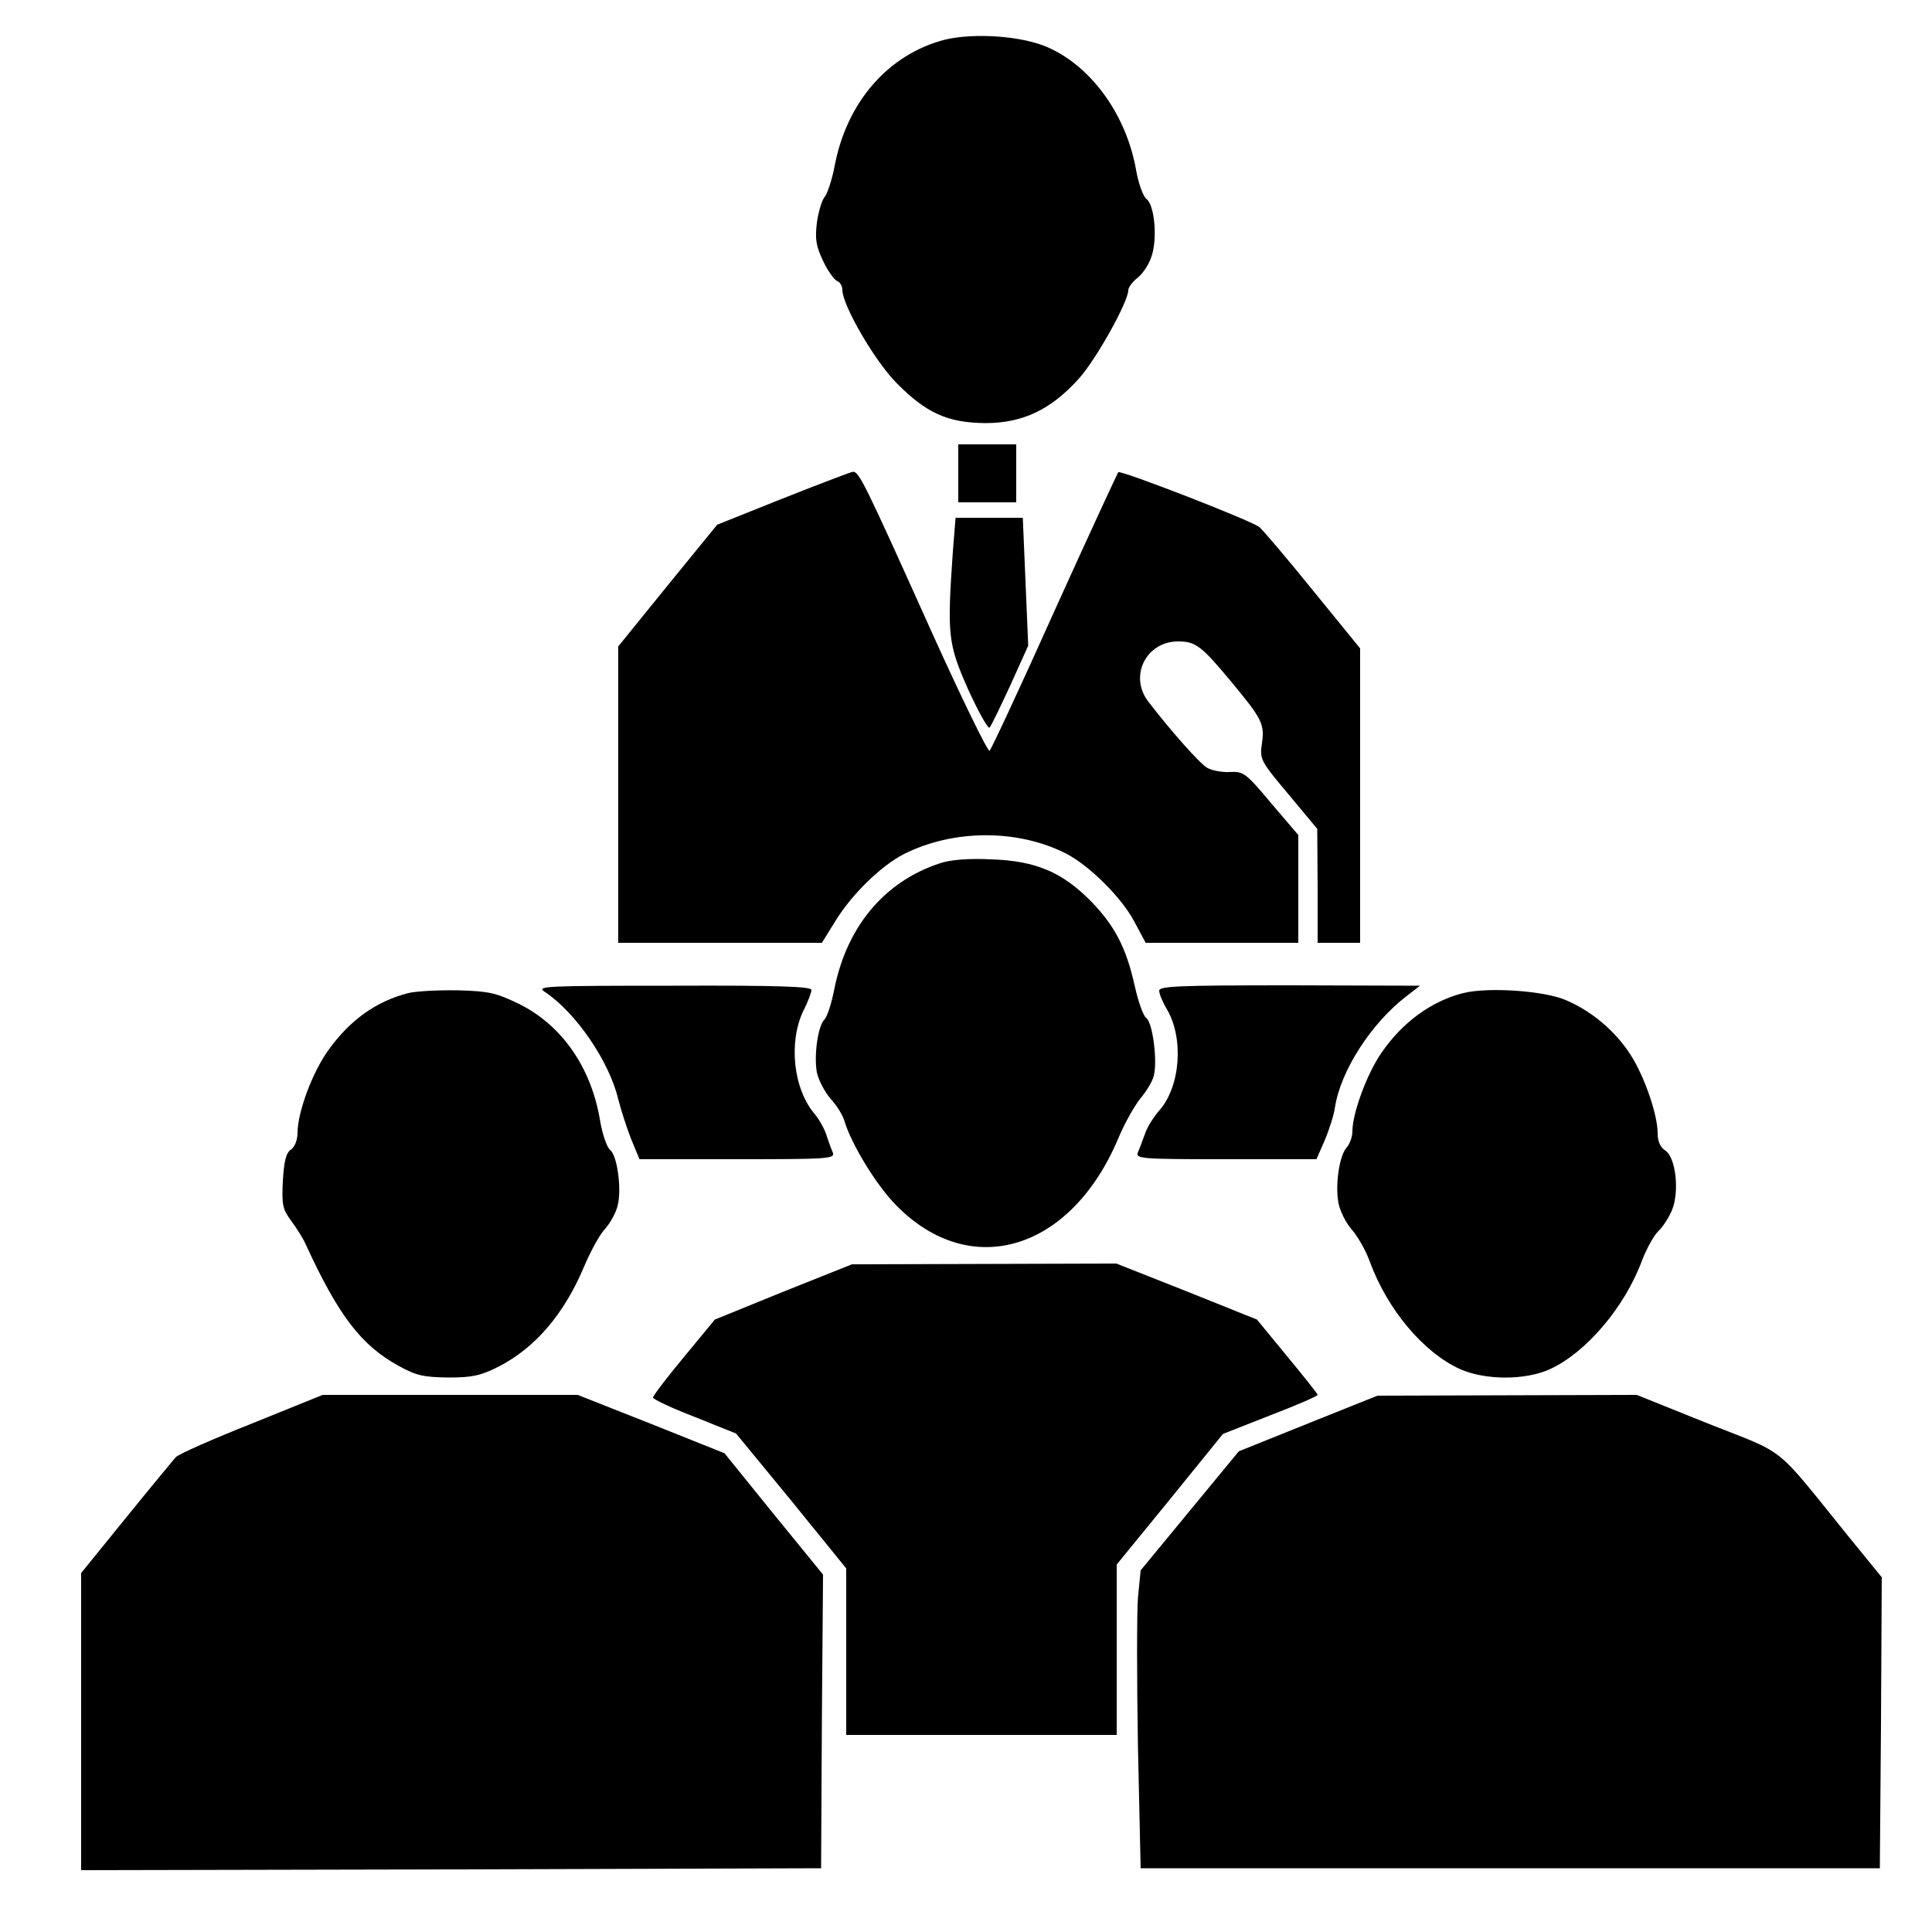 <?xml version="1.0" standalone="no"?>
<!DOCTYPE svg PUBLIC "-//W3C//DTD SVG 20010904//EN"
 "http://www.w3.org/TR/2001/REC-SVG-20010904/DTD/svg10.dtd">
<svg version="1.0" xmlns="http://www.w3.org/2000/svg"
 width="500pt" height="500pt" viewBox="0 0 500 500"
 preserveAspectRatio="xMidYMid meet">

<g transform="translate(0,500) scale(0.1,-0.1)"
fill="#000000" stroke="none">
<path d="M2444 4897 c-145 -38 -253 -161 -284 -327 -7 -36 -19 -72 -26 -80 -7
-8 -16 -38 -20 -67 -5 -42 -2 -60 16 -98 12 -26 29 -49 36 -52 8 -3 14 -13 14
-23 0 -40 83 -183 140 -241 77 -78 132 -103 230 -104 97 0 170 35 242 115 45
50 128 199 128 229 0 7 11 22 24 32 14 11 30 36 36 55 16 46 8 134 -13 149 -8
6 -21 40 -27 76 -25 140 -113 264 -225 315 -66 31 -194 40 -271 21z"/>
<path d="M2480 3775 l0 -75 75 0 75 0 0 75 0 75 -75 0 -75 0 0 -75z"/>
<path d="M2026 3710 l-170 -68 -128 -157 -128 -158 0 -383 0 -384 264 0 263 0
36 58 c42 68 117 141 175 171 128 65 295 66 421 2 60 -31 143 -113 176 -175
l30 -56 198 0 197 0 0 139 0 140 -70 82 c-66 79 -72 83 -108 81 -20 -1 -46 4
-58 11 -19 11 -92 93 -152 171 -51 66 -6 156 77 156 45 0 60 -11 138 -105 79
-95 86 -109 79 -158 -6 -42 -5 -45 68 -132 l75 -90 1 -147 0 -148 55 0 55 0 0
381 0 381 -123 151 c-68 84 -130 157 -138 163 -21 17 -359 148 -365 142 -2 -3
-77 -164 -165 -359 -87 -194 -163 -357 -168 -362 -4 -4 -72 135 -151 310 -174
387 -187 413 -203 412 -6 -1 -88 -32 -181 -69z"/>
<path d="M2466 3573 c-15 -217 -13 -238 39 -356 27 -59 52 -104 56 -100 4 4
28 54 54 110 l46 102 -7 166 -7 165 -87 0 -87 0 -7 -87z"/>
<path d="M2433 2766 c-144 -47 -242 -164 -274 -327 -7 -35 -18 -70 -25 -77
-17 -16 -28 -93 -20 -137 4 -20 20 -50 35 -68 16 -17 32 -43 36 -57 18 -61 84
-169 135 -220 193 -196 453 -116 575 176 16 38 42 84 57 102 15 18 31 44 34
58 10 38 -3 137 -19 149 -8 5 -21 42 -30 82 -22 100 -52 157 -113 220 -75 76
-143 105 -258 109 -59 3 -106 -1 -133 -10z"/>
<path d="M1410 2433 c80 -53 167 -180 190 -278 7 -27 22 -74 33 -102 l22 -53
254 0 c237 0 253 1 246 18 -4 9 -12 31 -17 47 -6 17 -19 39 -28 50 -57 65 -70
187 -31 269 12 23 21 48 21 54 0 9 -88 12 -357 11 -336 0 -356 -1 -333 -16z"/>
<path d="M3000 2436 c0 -8 9 -30 20 -48 44 -75 35 -199 -19 -261 -15 -17 -33
-45 -38 -62 -6 -16 -14 -38 -18 -47 -7 -17 8 -18 227 -18 l235 0 21 48 c11 26
24 65 27 87 15 95 94 217 185 287 l35 27 -337 1 c-288 0 -338 -2 -338 -14z"/>
<path d="M1057 2430 c-83 -21 -152 -70 -208 -149 -41 -57 -79 -160 -79 -213 0
-18 -7 -36 -17 -43 -13 -9 -18 -31 -21 -81 -3 -62 -1 -73 22 -104 14 -19 31
-46 37 -60 85 -185 144 -262 241 -315 45 -25 64 -29 128 -30 63 0 84 5 130 28
96 49 171 138 222 260 17 40 41 84 55 98 13 15 28 42 32 61 10 44 -2 128 -20
142 -8 6 -20 40 -26 76 -23 138 -99 247 -210 302 -58 28 -77 33 -157 35 -50 1
-108 -2 -129 -7z"/>
<path d="M3787 2430 c-83 -21 -158 -76 -212 -155 -37 -53 -75 -156 -75 -203 0
-14 -7 -33 -15 -42 -19 -21 -30 -97 -21 -144 4 -20 19 -51 35 -69 15 -17 36
-54 46 -82 46 -125 139 -235 233 -278 65 -29 169 -30 234 0 93 43 193 160 238
282 12 31 31 65 42 75 11 10 27 35 35 54 20 48 10 138 -18 155 -12 8 -19 23
-19 44 0 48 -34 147 -70 203 -39 61 -99 112 -166 141 -55 25 -202 35 -267 19z"/>
<path d="M2027 1657 l-177 -72 -80 -97 c-44 -53 -80 -100 -80 -105 0 -4 48
-27 108 -50 l107 -43 143 -174 142 -175 0 -215 0 -216 350 0 350 0 0 221 0
220 138 169 137 169 122 48 c68 26 123 50 123 53 0 3 -36 48 -79 100 l-78 95
-182 73 -182 72 -342 -1 -342 -1 -178 -71z"/>
<path d="M652 1316 c-101 -40 -189 -79 -197 -87 -7 -8 -65 -78 -129 -157
l-116 -143 0 -385 0 -384 958 2 957 3 2 380 3 380 -128 157 -127 157 -190 76
-190 75 -330 0 -330 0 -183 -74z"/>
<path d="M3385 1316 l-179 -72 -127 -154 -127 -154 -7 -71 c-3 -38 -3 -212 0
-385 l7 -315 956 0 957 0 3 376 2 377 -84 103 c-199 246 -157 212 -366 295
l-184 74 -336 -1 -335 -1 -180 -72z"/>
</g>
</svg>
